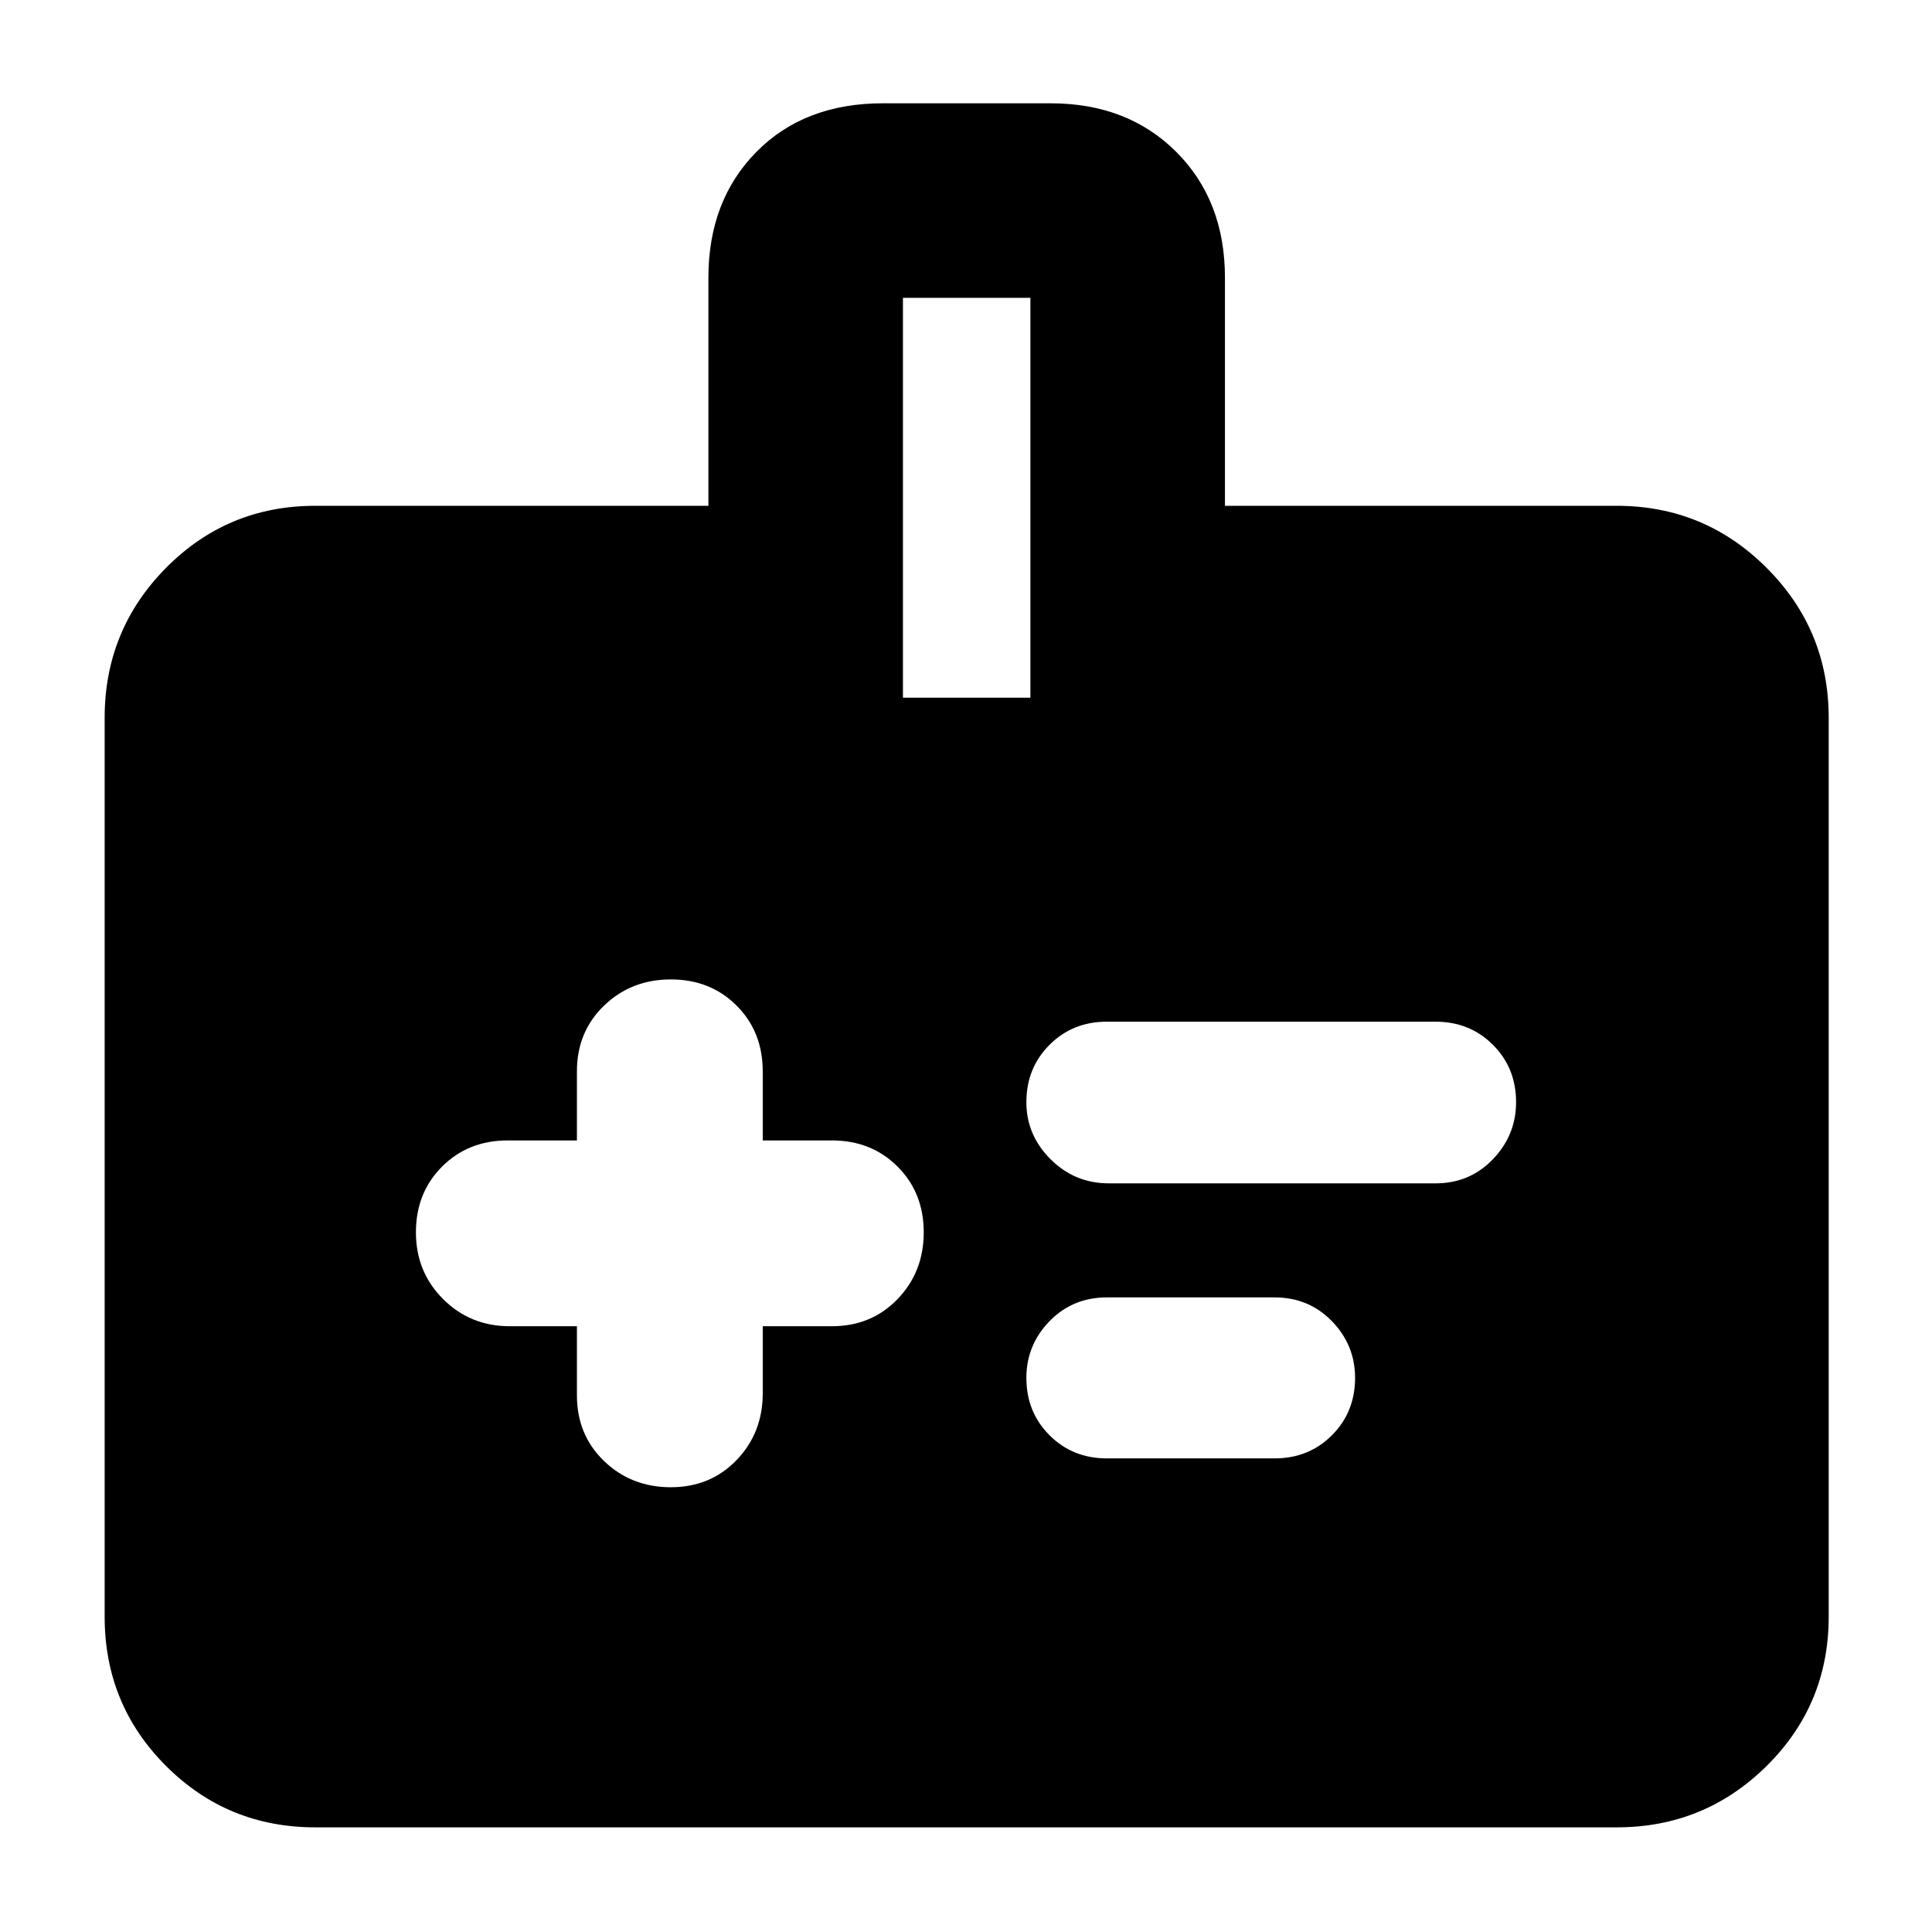 <svg xmlns="http://www.w3.org/2000/svg" height="40" viewBox="0 -960 960 960" width="40"><path d="M286.67-301v34.33q0 19.67 13.5 32.67t33.16 13Q353-221 366-234.5t13-33.17V-301h34.33Q433-301 446-314.5t13-33.17q0-19.66-13-32.66-13-13-32.67-13H379v-34.34q0-19.66-13-32.66-13-13-32.67-13-19.66 0-33.16 13-13.5 13-13.5 32.66v34.34h-34.34q-19.66 0-32.66 13-13 13-13 32.66 0 19.67 13.5 33.17t33.16 13.5h33.34ZM551-372h162.33q17 0 28.5-12t11.5-28.33q0-17-11.5-28.5t-28.5-11.5H550q-17 0-28.5 11.5t-11.5 28.5Q510-396 522-384t29 12Zm-1 136.67h83.33q17 0 28.5-11.5t11.5-28.5q0-16.34-11.5-28.17-11.5-11.83-28.5-11.83H550q-17 0-28.5 11.83T510-275.33q0 17 11.5 28.5t28.5 11.5ZM156.67-52Q113-52 82.5-82.5T52-156.67v-446.66q0-43.67 30.5-74.5 30.5-30.84 74.17-30.84H352V-822q0-38.33 23.83-62.5 23.84-24.17 62.84-24.17H522q38.33 0 62.5 24.17t24.17 62.5v113.33h194.66q43.67 0 74.5 30.84 30.84 30.83 30.84 74.5v446.66q0 43.67-30.84 74.17Q847-52 803.33-52H156.67Zm292-561.33H512V-812h-63.33v198.67Z"/></svg>